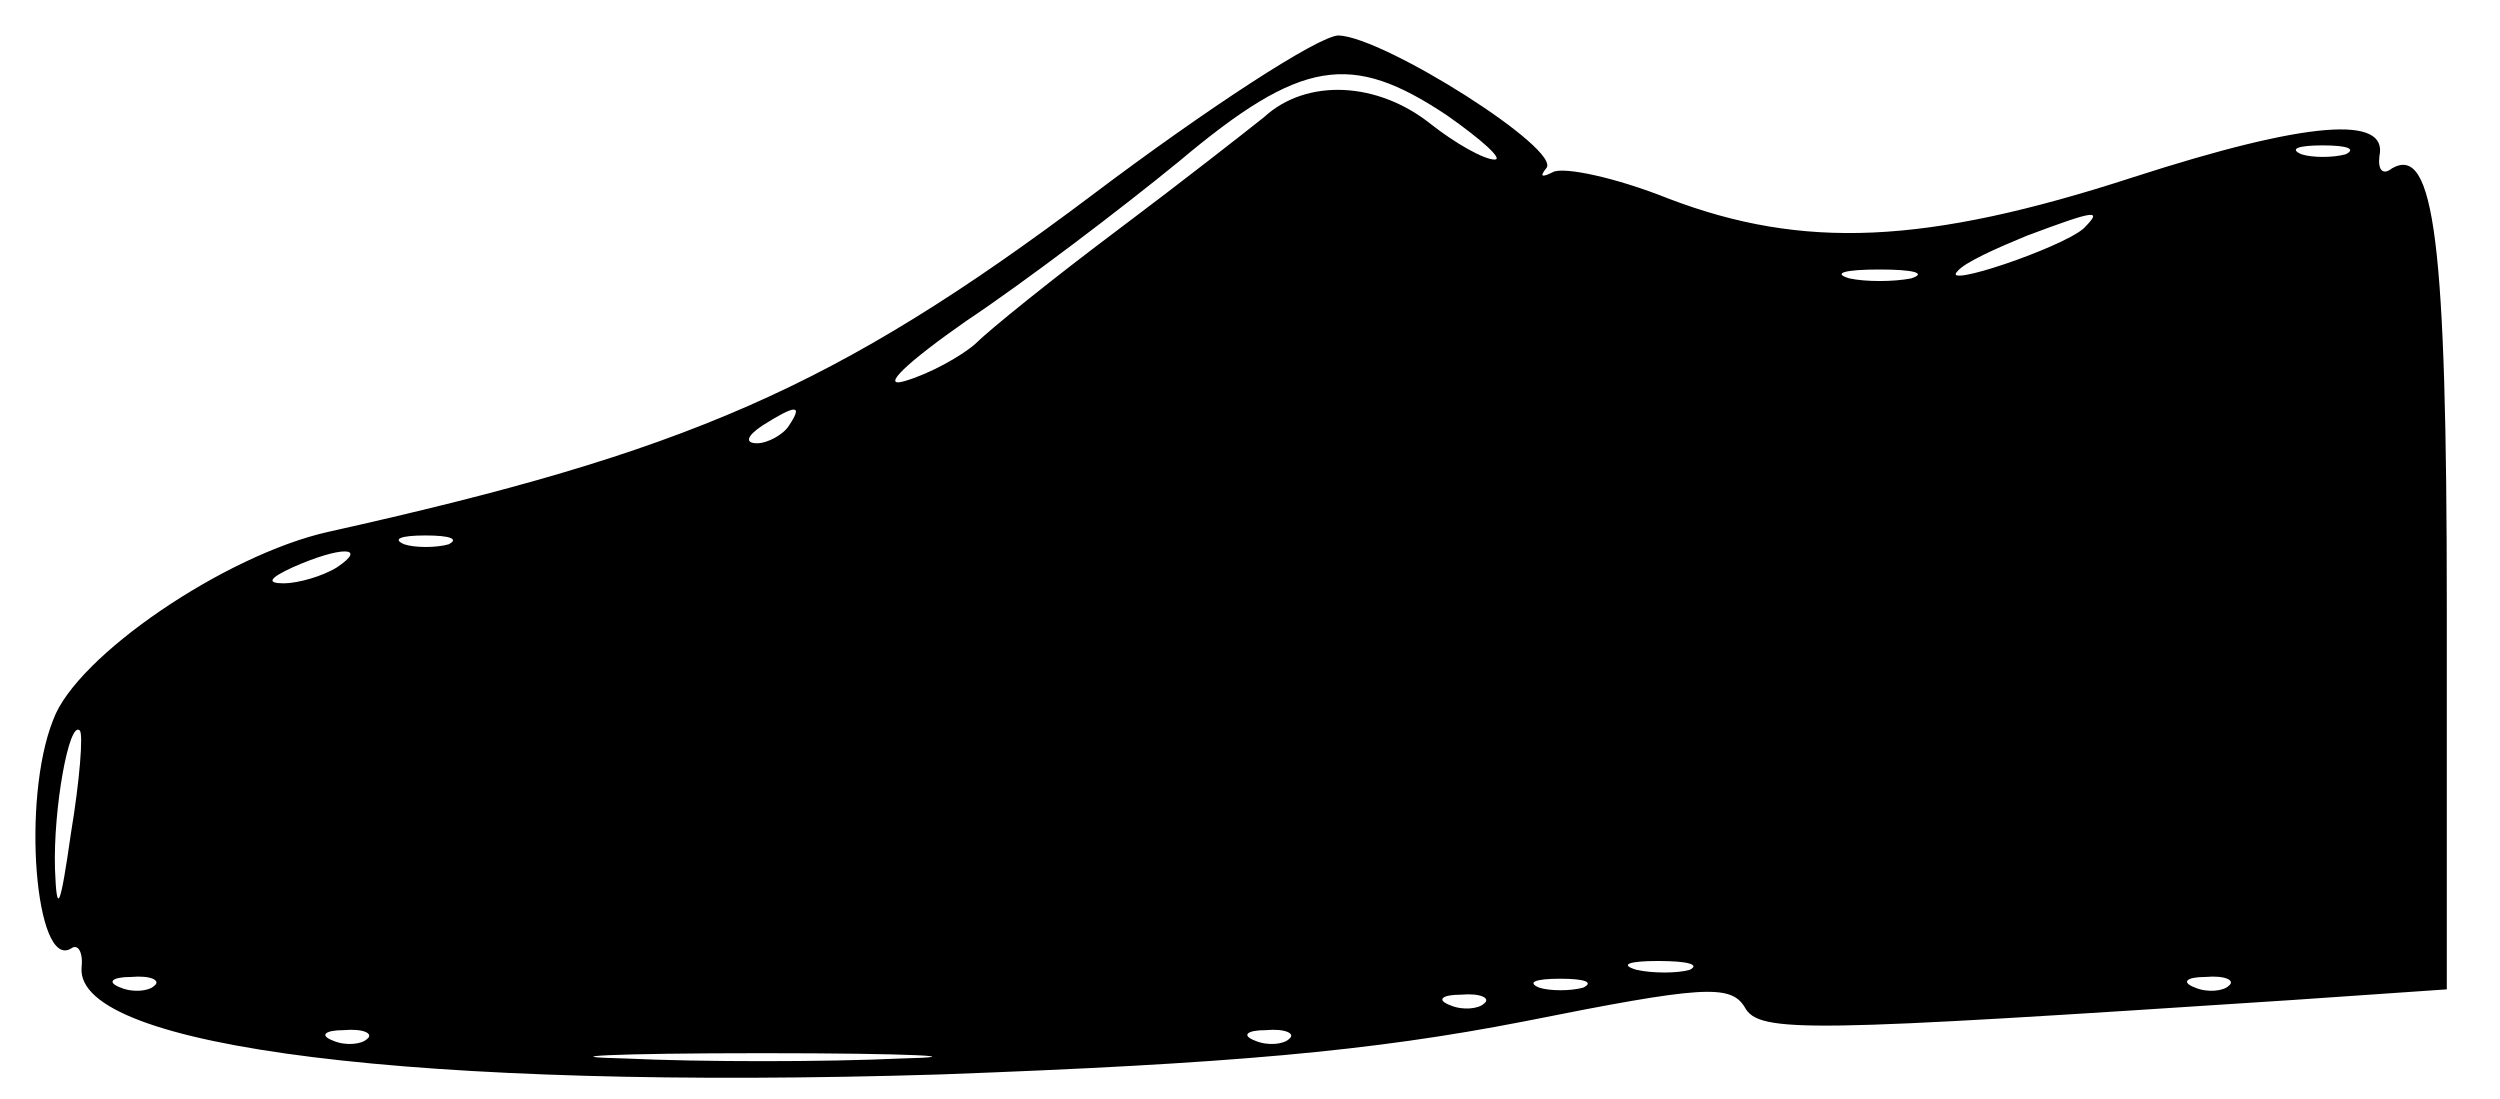 <?xml version="1.0" encoding="UTF-8" standalone="no"?>
<svg
   version="1.0"
   width="141pt"
   height="62pt"
   viewBox="0 0 141 62"
   preserveAspectRatio="xMidYMid meet"
   id="svg5708"
   sodipodi:docname="chaussures_bis.svg"
   inkscape:version="1.1.1 (3bf5ae0d25, 2021-09-20)"
   xmlns:inkscape="http://www.inkscape.org/namespaces/inkscape"
   xmlns:sodipodi="http://sodipodi.sourceforge.net/DTD/sodipodi-0.dtd"
   xmlns="http://www.w3.org/2000/svg"
   xmlns:svg="http://www.w3.org/2000/svg">
  <defs
     id="defs5712" />
  <sodipodi:namedview
     id="namedview5710"
     pagecolor="#505050"
     bordercolor="#eeeeee"
     borderopacity="1"
     inkscape:pageshadow="0"
     inkscape:pageopacity="0"
     inkscape:pagecheckerboard="0"
     inkscape:document-units="pt"
     showgrid="false"
     inkscape:zoom="6.9840426"
     inkscape:cx="94"
     inkscape:cy="41.308454"
     inkscape:window-width="1920"
     inkscape:window-height="1017"
     inkscape:window-x="-8"
     inkscape:window-y="-8"
     inkscape:window-maximized="1"
     inkscape:current-layer="svg5708" />
  <g
     transform="translate(0,62) scale(0.1,-0.1)"
     fill="#000000"
     stroke="none"
     id="g5706">
    <path
       d="M616 510 c-145 -109 -229 -145 -431 -190 -58 -13 -142 -70 -155 -106 -18 -45 -10 -141 10 -129 4 3 7 -2 6 -11 -3 -45 190 -69 484 -60 163 6 243 13 330 30 100 20 116 21 124 8 8 -15 35 -14 309 4 l87 6 0 215 c0 206 -7 262 -31 248 -5 -4 -8 -1 -7 7 5 23 -40 20 -139 -12 -117 -38 -186 -41 -262 -12 -30 12 -59 18 -65 15 -6 -3 -8 -3 -4 2 10 10 -91 74 -117 75 -11 0 -74 -41 -139 -90z m200 45 c20 -14 32 -25 27 -25 -6 0 -22 9 -36 20 -30 24 -70 26 -94 4 -10 -8 -47 -37 -83 -64 -36 -27 -72 -56 -80 -64 -8 -7 -26 -17 -40 -21 -14 -4 2 11 35 34 33 22 87 63 120 90 69 58 97 62 151 26z m-19 -35 c14 -11 35 -20 47 -20 11 0 35 -9 53 -19 44 -27 158 -54 200 -48 20 4 56 17 82 30 57 30 128 42 147 26 11 -9 14 -52 14 -204 l0 -193 -135 -7 c-135 -7 -152 -6 -234 15 -24 6 -51 8 -60 4 -9 -3 -33 -8 -54 -10 -21 -2 -52 -12 -70 -21 -28 -15 -67 -17 -327 -16 -279 1 -297 2 -335 22 -21 12 -46 21 -53 21 -12 0 -13 11 -8 58 9 80 21 88 166 121 19 5 52 16 72 25 21 9 46 16 57 16 11 0 44 11 73 24 29 14 67 28 83 32 17 4 62 32 100 63 142 113 142 113 182 81z m526 13 c-7 -2 -19 -2 -25 0 -7 3 -2 5 12 5 14 0 19 -2 13 -5z m-148 -42 c-13 -11 -81 -34 -71 -24 4 5 22 13 39 20 40 15 43 15 32 4z m-97 -28 c-10 -2 -26 -2 -35 0 -10 3 -2 5 17 5 19 0 27 -2 18 -5z m-633 -83 c-3 -5 -12 -10 -18 -10 -7 0 -6 4 3 10 19 12 23 12 15 0z m-192 -67 c-7 -2 -19 -2 -25 0 -7 3 -2 5 12 5 14 0 19 -2 13 -5z m-63 -13 c-8 -5 -22 -9 -30 -9 -10 0 -8 3 5 9 27 12 43 12 25 0z m-150 -150 c-6 -42 -8 -47 -9 -20 -1 34 8 84 14 78 2 -2 0 -28 -5 -58z m913 -77 c-7 -2 -21 -2 -30 0 -10 3 -4 5 12 5 17 0 24 -2 18 -5z m-866 -9 c-3 -3 -12 -4 -19 -1 -8 3 -5 6 6 6 11 1 17 -2 13 -5z m806 -1 c-7 -2 -19 -2 -25 0 -7 3 -2 5 12 5 14 0 19 -2 13 -5z m364 1 c-3 -3 -12 -4 -19 -1 -8 3 -5 6 6 6 11 1 17 -2 13 -5z m-420 -10 c-3 -3 -12 -4 -19 -1 -8 3 -5 6 6 6 11 1 17 -2 13 -5z m-630 -20 c-3 -3 -12 -4 -19 -1 -8 3 -5 6 6 6 11 1 17 -2 13 -5z m520 0 c-3 -3 -12 -4 -19 -1 -8 3 -5 6 6 6 11 1 17 -2 13 -5z m-219 -11 c-43 -2 -113 -2 -155 0 -43 1 -8 3 77 3 85 0 120 -2 78 -3z"
       id="path5704" />
  </g>
  <path
     style="fill:#000000;stroke:#000000;stroke-width:3.247;fill-opacity:1"
     d="M 42.168,74.883 C 29.785,74.739 25.291,74.516 21.864,73.874 19.847,73.497 18.663,73.065 16.395,71.881 13.591,70.417 11.227,69.519 9.413,69.23 8.749,69.124 8.431,68.683 8.289,67.673 8.078,66.179 8.713,59.691 9.325,57.086 10.692,51.263 13.514,49.577 27.348,46.321 c 4.463,-1.051 9.071,-2.494 12.457,-3.901 3.554,-1.477 5.308,-1.97 8.806,-2.475 2.103,-0.304 5.647,-1.593 11.584,-4.212 2.45,-1.081 5.529,-2.241 7.621,-2.871 2.694,-0.811 4.765,-1.894 8.573,-4.483 2.509,-1.705 3.25,-2.267 8.762,-6.642 11.291,-8.962 13.984,-10.711 16.484,-10.711 1.229,0 1.921,0.331 4.009,1.92 2.505,1.906 4.526,2.828 6.808,3.105 2.1,0.255 4.453,1.13 7.536,2.802 3.696,2.004 9.65,3.958 15.822,5.193 3.511,0.702 4.878,0.878 7.539,0.967 2.307,0.077 2.645,0.056 3.866,-0.239 2.866,-0.693 6.39,-2.051 11.075,-4.267 5.439,-2.572 10.057,-3.804 14.318,-3.818 4.089,-0.014 4.749,0.524 5.291,4.307 0.496,3.463 0.544,5.618 0.609,27.496 l 0.065,21.788 -0.764,0.081 c -0.42,0.044 -2.793,0.181 -5.274,0.303 -2.481,0.122 -7.571,0.384 -11.312,0.582 -3.741,0.198 -9.191,0.399 -12.113,0.446 -7.755,0.125 -9.974,-0.114 -17.383,-1.873 -4.539,-1.078 -5.229,-1.201 -7.374,-1.32 -1.477,-0.082 -1.705,-0.056 -3.651,0.421 -2.476,0.606 -3.148,0.729 -5.973,1.093 -3.408,0.439 -6.263,1.256 -9.592,2.745 -1.04,0.465 -2.402,0.973 -3.027,1.129 -1.456,0.362 -4.086,0.662 -7.61,0.867 -3.451,0.201 -38.659,0.288 -52.334,0.129 z"
     id="path5831"
     transform="scale(0.75)" />
</svg>
